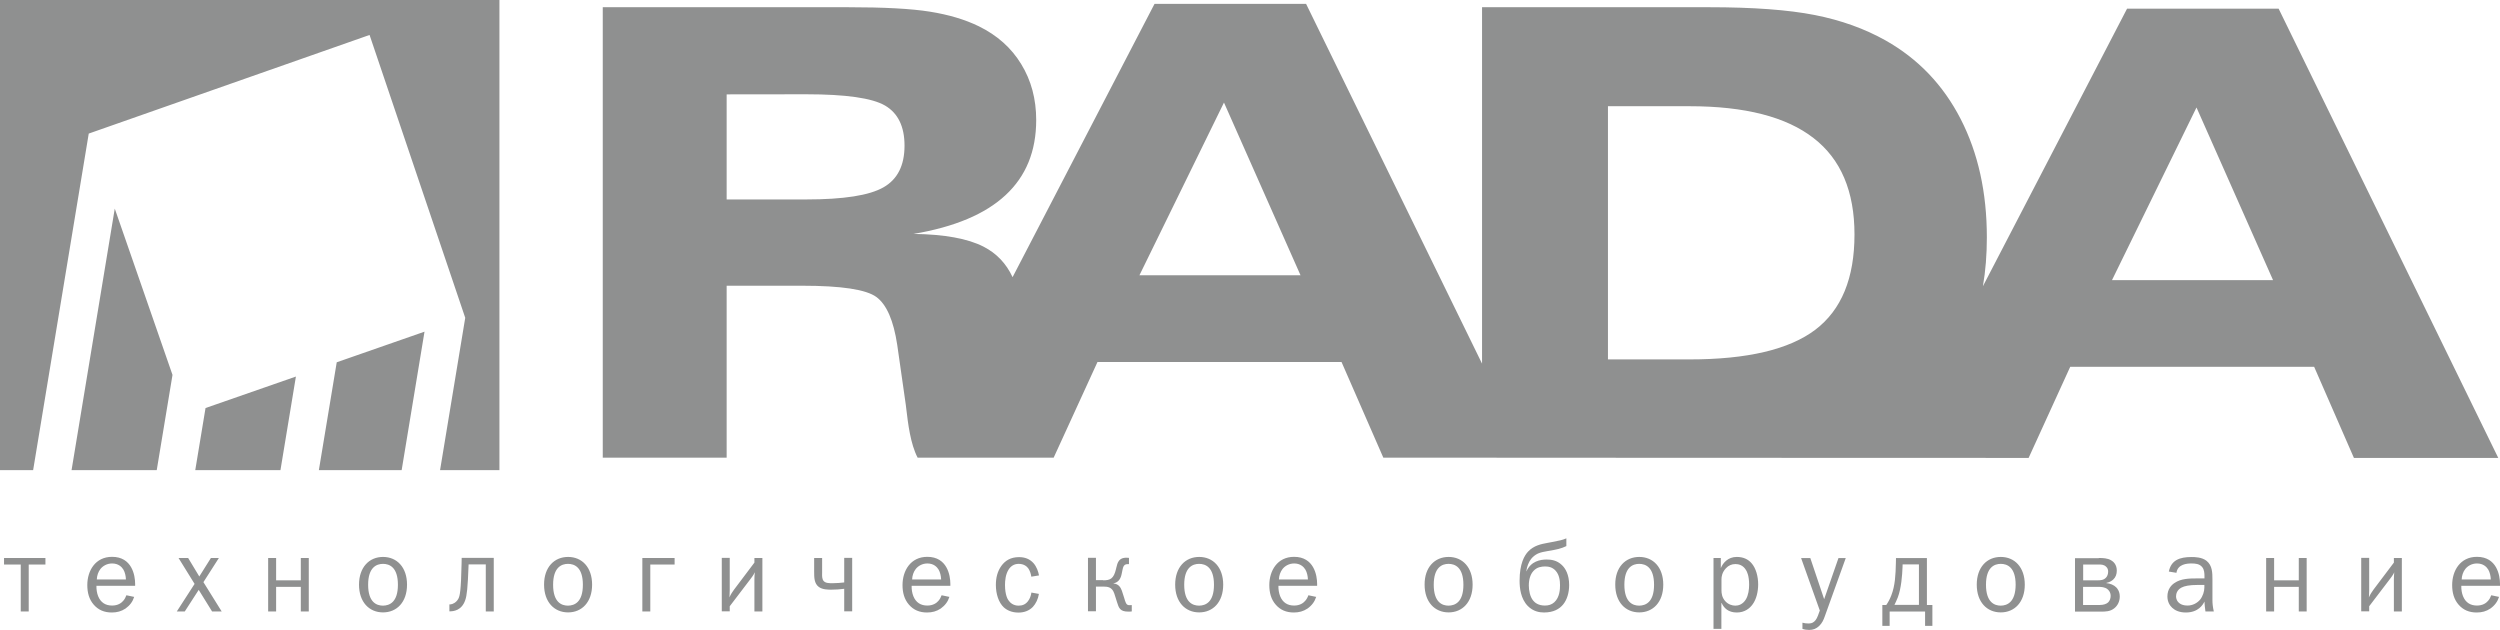 <svg width="127" height="32" viewBox="0 0 127 32" fill="none" xmlns="http://www.w3.org/2000/svg">
<path fill-rule="evenodd" clip-rule="evenodd" d="M25.371 0H0V23.884H1.683L4.508 6.786L18.774 1.776L23.634 16.144L22.355 23.884H25.371V0ZM81.684 5.396H85.831C88.641 5.396 90.739 5.934 92.125 7.011C93.516 8.082 94.208 9.721 94.208 11.912C94.208 14.134 93.545 15.743 92.218 16.751C90.891 17.754 88.763 18.258 85.831 18.258H81.684V5.396ZM68.15 18.39L70.272 23.248C75.123 23.248 79.974 23.252 84.826 23.256H84.828H84.831H84.833H84.836C90.906 23.26 96.979 23.265 103.054 23.262L105.167 18.634H117.559L119.579 23.262H126.912L115.754 0.44H108.055L100.732 14.54C100.868 13.757 100.932 12.93 100.932 12.064C100.932 9.775 100.488 7.769 99.6 6.042C98.712 4.315 97.443 2.989 95.789 2.055C94.725 1.458 93.53 1.027 92.188 0.763C90.847 0.499 89.056 0.367 86.817 0.367H75.288V18.473L66.349 0.196H58.65L51.439 14.08C51.117 13.385 50.624 12.867 49.961 12.529C49.156 12.118 47.975 11.903 46.404 11.883C48.492 11.531 50.049 10.875 51.083 9.912C52.122 8.948 52.639 7.681 52.639 6.096C52.639 5.034 52.386 4.085 51.878 3.258C51.376 2.431 50.654 1.791 49.727 1.336C49.014 0.988 48.185 0.744 47.233 0.592C46.287 0.44 44.896 0.367 43.072 0.367H30.62V23.248H36.914V14.515H40.754C42.745 14.515 43.999 14.706 44.521 15.088C45.043 15.474 45.394 16.286 45.58 17.524L46.014 20.562L46.035 20.735C46.132 21.552 46.25 22.54 46.614 23.248H53.527L55.752 18.39H68.15ZM115.471 14.231H107.289L111.582 5.46L115.471 14.231ZM66.066 13.982H57.884L62.178 5.21L66.066 13.982ZM36.914 10.132V4.794L40.954 4.789C42.969 4.789 44.301 4.98 44.96 5.362C45.618 5.748 45.95 6.428 45.95 7.397C45.95 8.405 45.594 9.109 44.882 9.515C44.169 9.926 42.862 10.132 40.954 10.132H36.914ZM77.903 29.001C77.747 29.167 77.664 29.422 77.664 29.745C77.664 29.989 77.722 30.322 77.893 30.518C77.971 30.616 78.152 30.762 78.478 30.762C78.664 30.762 78.82 30.718 78.957 30.596C79.24 30.341 79.249 29.916 79.249 29.725C79.249 29.495 79.215 29.202 79.025 28.991C78.859 28.81 78.669 28.776 78.483 28.776C78.313 28.781 78.088 28.8 77.903 29.001ZM79.576 27.739C79.298 27.871 79.103 27.915 78.6 27.998L78.591 28C78.451 28.024 78.28 28.053 78.127 28.12C77.991 28.184 77.869 28.282 77.781 28.394C77.664 28.541 77.566 28.776 77.537 29.016H77.547C77.776 28.512 78.239 28.424 78.571 28.424C78.805 28.424 79.088 28.463 79.337 28.698C79.523 28.869 79.713 29.187 79.713 29.72C79.713 30.107 79.606 30.464 79.41 30.704C79.22 30.938 78.918 31.114 78.434 31.114C78.2 31.114 77.888 31.061 77.615 30.787C77.249 30.415 77.195 29.867 77.195 29.505C77.195 28.619 77.449 28.213 77.625 28.023C77.917 27.709 78.303 27.636 78.596 27.582C78.694 27.563 78.78 27.547 78.855 27.533C79.227 27.462 79.361 27.437 79.571 27.348V27.739H79.576ZM6.27 28.938C6.348 29.07 6.392 29.265 6.396 29.432V29.436H4.918C4.923 29.246 4.991 29.045 5.103 28.903C5.225 28.752 5.43 28.624 5.694 28.624C6.016 28.624 6.187 28.8 6.27 28.938ZM6.377 30.914C6.601 30.753 6.743 30.557 6.816 30.322L6.421 30.239C6.387 30.337 6.328 30.449 6.255 30.527C6.162 30.635 5.987 30.762 5.694 30.762C5.362 30.762 5.118 30.611 4.986 30.288C4.923 30.131 4.894 29.94 4.899 29.759H6.865V29.662C6.865 29.226 6.704 28.287 5.694 28.287C4.84 28.287 4.435 28.996 4.435 29.72C4.435 30.102 4.523 30.444 4.762 30.718C4.996 30.987 5.299 31.115 5.679 31.115C5.943 31.115 6.162 31.056 6.377 30.914ZM2.308 28.678V28.346H0.205V28.678H1.054V31.061H1.459V28.678H2.308ZM9.558 28.346L10.124 29.285L10.714 28.346H11.119L10.334 29.573L11.261 31.061H10.773L10.095 29.965L9.387 31.061H8.982L9.885 29.662L9.07 28.346H9.558ZM14.027 29.48V28.346H13.622V31.061H14.027V29.813H15.281V31.061H15.686V28.346H15.281V29.48H14.027ZM20.214 29.706C20.214 28.815 19.784 28.644 19.457 28.644C19.135 28.644 18.701 28.815 18.701 29.706C18.701 30.596 19.13 30.767 19.457 30.767C19.784 30.762 20.214 30.596 20.214 29.706ZM19.457 28.292C20.16 28.292 20.677 28.815 20.677 29.701C20.677 30.591 20.155 31.11 19.457 31.11C18.755 31.11 18.238 30.586 18.238 29.701C18.238 28.815 18.76 28.292 19.457 28.292ZM25.083 31.061V28.346V28.341H23.453L23.448 28.644C23.419 30.009 23.361 30.278 23.282 30.42C23.18 30.606 22.995 30.699 22.873 30.704H22.829V31.056H22.848C23.034 31.056 23.453 31.017 23.634 30.488C23.717 30.249 23.761 29.887 23.805 28.673H24.678V31.061H25.083ZM29.61 29.706C29.61 28.815 29.181 28.644 28.854 28.644C28.532 28.644 28.098 28.815 28.098 29.706C28.098 30.596 28.527 30.767 28.854 30.767C29.181 30.762 29.61 30.596 29.61 29.706ZM28.859 28.292C29.562 28.292 30.079 28.815 30.079 29.701C30.079 30.591 29.557 31.11 28.859 31.11C28.157 31.11 27.639 30.586 27.639 29.701C27.635 28.815 28.157 28.292 28.859 28.292ZM34.27 28.678V28.346H32.631V31.061H33.035V28.678H34.27ZM37.071 28.346V29.975C37.071 30.096 37.068 30.134 37.063 30.209C37.062 30.243 37.059 30.285 37.056 30.346C37.129 30.179 37.205 30.072 37.279 29.968L37.31 29.926L38.324 28.58V28.346H38.729V31.061H38.324V29.456C38.324 29.358 38.329 29.197 38.344 29.07C38.324 29.119 38.285 29.206 38.1 29.446L37.071 30.797V31.056H36.666V28.341H37.071V28.346ZM41.764 29.094V28.346H41.359V29.03C41.359 29.339 41.359 29.642 41.598 29.818C41.788 29.955 42.062 29.955 42.237 29.955C42.481 29.955 42.633 29.94 42.886 29.911V31.056H43.291V28.341H42.886V29.588C42.725 29.608 42.486 29.627 42.301 29.627C42.115 29.627 41.935 29.627 41.837 29.51C41.758 29.409 41.761 29.261 41.763 29.147V29.147C41.764 29.128 41.764 29.11 41.764 29.094ZM47.809 29.432C47.804 29.265 47.76 29.07 47.682 28.938C47.599 28.8 47.429 28.624 47.111 28.624C46.848 28.624 46.643 28.752 46.521 28.903C46.409 29.045 46.341 29.246 46.336 29.436H47.809V29.432ZM48.229 30.322C48.156 30.557 48.014 30.753 47.79 30.914C47.575 31.056 47.355 31.115 47.092 31.115C46.711 31.115 46.409 30.987 46.175 30.718C45.936 30.444 45.848 30.102 45.848 29.72C45.848 28.996 46.253 28.287 47.107 28.287C48.117 28.287 48.278 29.226 48.278 29.662V29.759H46.311C46.306 29.94 46.336 30.131 46.399 30.288C46.531 30.611 46.775 30.762 47.107 30.762C47.399 30.762 47.575 30.635 47.668 30.527C47.741 30.449 47.799 30.337 47.834 30.239L48.229 30.322ZM52.244 28.884C52.312 28.986 52.371 29.143 52.391 29.295L52.781 29.231C52.747 29.035 52.659 28.786 52.503 28.61C52.312 28.395 52.064 28.302 51.766 28.302C51.332 28.302 51.059 28.488 50.873 28.742C50.668 29.026 50.59 29.353 50.59 29.715C50.59 30.175 50.732 30.611 50.995 30.855C51.151 30.997 51.395 31.119 51.737 31.119C52.029 31.119 52.278 31.026 52.469 30.831C52.62 30.669 52.737 30.43 52.776 30.17L52.395 30.102C52.376 30.253 52.317 30.42 52.22 30.542C52.098 30.699 51.947 30.767 51.746 30.767C51.478 30.767 51.317 30.625 51.229 30.493C51.195 30.449 51.054 30.229 51.054 29.715C51.054 29.495 51.083 29.187 51.229 28.947C51.346 28.756 51.517 28.644 51.751 28.644C52.015 28.644 52.171 28.776 52.244 28.884ZM56.04 29.48C56.396 29.48 56.577 29.407 56.694 28.903C56.698 28.884 56.703 28.865 56.707 28.845C56.737 28.716 56.77 28.57 56.855 28.473C56.972 28.336 57.143 28.331 57.226 28.331C57.266 28.331 57.301 28.335 57.34 28.339L57.341 28.339L57.352 28.341V28.659C57.336 28.655 57.315 28.657 57.295 28.658C57.286 28.658 57.277 28.659 57.27 28.659C57.211 28.663 57.148 28.673 57.099 28.737C57.053 28.792 57.029 28.916 57.018 28.971L57.016 28.982L56.977 29.172C56.918 29.471 56.748 29.603 56.567 29.632V29.642C56.825 29.662 56.928 29.838 56.991 30.009C57.039 30.142 57.075 30.261 57.105 30.362C57.138 30.477 57.165 30.568 57.196 30.63C57.245 30.728 57.294 30.743 57.396 30.743C57.431 30.743 57.46 30.743 57.494 30.738V31.061C57.435 31.07 57.377 31.07 57.318 31.07C56.895 31.07 56.838 30.889 56.74 30.575L56.733 30.552C56.706 30.468 56.685 30.399 56.667 30.341C56.612 30.165 56.589 30.091 56.552 30.028C56.445 29.843 56.289 29.799 56.069 29.799H55.674V31.051H55.269V28.336H55.674V29.471H56.04V29.48ZM60.914 28.644C61.241 28.644 61.67 28.815 61.67 29.706C61.67 30.596 61.241 30.762 60.914 30.767C60.587 30.767 60.158 30.596 60.158 29.706C60.158 28.815 60.592 28.644 60.914 28.644ZM62.139 29.701C62.139 28.815 61.621 28.292 60.919 28.292C60.216 28.292 59.699 28.815 59.699 29.701C59.699 30.586 60.216 31.11 60.919 31.11C61.617 31.11 62.139 30.591 62.139 29.701ZM66.442 29.432C66.437 29.265 66.393 29.07 66.315 28.938C66.232 28.8 66.061 28.624 65.744 28.624C65.481 28.624 65.276 28.752 65.154 28.903C65.042 29.045 64.973 29.246 64.969 29.436H66.442V29.432ZM66.862 30.322C66.788 30.557 66.647 30.753 66.422 30.914C66.208 31.056 65.988 31.115 65.725 31.115C65.344 31.115 65.042 30.987 64.808 30.718C64.568 30.444 64.481 30.102 64.481 29.72C64.481 28.996 64.886 28.287 65.739 28.287C66.749 28.287 66.91 29.226 66.91 29.662V29.759H64.944C64.939 29.94 64.969 30.131 65.032 30.288C65.164 30.611 65.408 30.762 65.739 30.762C66.032 30.762 66.208 30.635 66.3 30.527C66.374 30.449 66.432 30.337 66.466 30.239L66.862 30.322ZM73.585 28.644C73.912 28.644 74.341 28.815 74.341 29.706C74.341 30.596 73.912 30.762 73.585 30.767C73.263 30.767 72.834 30.596 72.834 29.706C72.834 28.815 73.263 28.644 73.585 28.644ZM74.809 29.701C74.809 28.815 74.292 28.292 73.59 28.292C72.887 28.292 72.365 28.815 72.37 29.701C72.37 30.586 72.887 31.11 73.59 31.11C74.287 31.11 74.809 30.591 74.809 29.701ZM83.27 28.644C83.597 28.644 84.026 28.815 84.026 29.706C84.026 30.596 83.597 30.762 83.27 30.767C82.948 30.767 82.518 30.596 82.518 29.706C82.518 28.815 82.948 28.644 83.27 28.644ZM84.494 29.701C84.494 28.815 83.977 28.292 83.275 28.292C82.572 28.292 82.05 28.815 82.055 29.701C82.055 30.586 82.572 31.11 83.275 31.11C83.972 31.11 84.494 30.591 84.494 29.701ZM87.451 29.989C87.451 30.126 87.47 30.346 87.641 30.537C87.792 30.704 87.988 30.767 88.158 30.767C88.314 30.767 88.534 30.704 88.69 30.449C88.817 30.239 88.856 29.945 88.856 29.701C88.856 29.246 88.744 29.03 88.695 28.957C88.549 28.712 88.329 28.654 88.163 28.654C87.973 28.654 87.812 28.722 87.675 28.869C87.48 29.079 87.451 29.3 87.451 29.427V29.989ZM87.046 31.946V28.346H87.417V28.854L87.422 28.849C87.529 28.595 87.783 28.292 88.227 28.292C88.563 28.292 88.807 28.414 88.973 28.605C89.207 28.864 89.315 29.295 89.315 29.686C89.315 30.048 89.227 30.444 89.027 30.709C88.885 30.904 88.632 31.115 88.227 31.115C87.797 31.115 87.573 30.885 87.461 30.635H87.446V31.946H87.046ZM92.408 31.804C92.564 31.657 92.637 31.486 92.696 31.32L93.764 28.35H93.394L92.667 30.439L91.964 28.35H91.496L92.447 31.017L92.413 31.105C92.33 31.354 92.262 31.496 92.159 31.579C92.057 31.667 91.954 31.672 91.857 31.672C91.749 31.672 91.676 31.662 91.564 31.633V31.946C91.671 31.985 91.798 32 91.905 32C92.11 32 92.266 31.936 92.408 31.804ZM96.648 28.82C96.633 29.221 96.584 29.882 96.409 30.346C96.355 30.483 96.272 30.664 96.238 30.728H97.482V28.673H96.653L96.648 28.82ZM97.887 28.35V30.733H98.165V31.794H97.794V31.066H95.994V31.794H95.623V30.733H95.823C95.916 30.601 96.004 30.439 96.077 30.249C96.272 29.75 96.296 29.216 96.311 28.595L96.316 28.35H97.887ZM101.639 28.644C101.966 28.644 102.395 28.815 102.395 29.706C102.39 30.596 101.961 30.762 101.639 30.767C101.317 30.767 100.888 30.596 100.888 29.706C100.888 28.815 101.317 28.644 101.639 28.644ZM102.859 29.701C102.859 28.815 102.342 28.292 101.639 28.292C100.936 28.292 100.419 28.815 100.419 29.701C100.419 30.586 100.936 31.11 101.639 31.11C102.337 31.11 102.859 30.591 102.859 29.701ZM105.82 30.733H106.669C106.864 30.733 107.011 30.679 107.094 30.601C107.177 30.523 107.221 30.395 107.221 30.273C107.221 30.082 107.118 29.975 107.055 29.926C106.923 29.823 106.733 29.813 106.63 29.813H105.82V30.733ZM105.825 29.48H106.577C106.703 29.48 106.869 29.471 106.986 29.343C107.055 29.27 107.094 29.158 107.094 29.035C107.094 28.952 107.074 28.854 106.977 28.776C106.864 28.678 106.738 28.678 106.616 28.678H105.825V29.48ZM106.616 28.346C106.835 28.346 107.064 28.355 107.245 28.463C107.347 28.522 107.533 28.668 107.533 28.986C107.533 29.167 107.479 29.324 107.352 29.441C107.308 29.48 107.191 29.578 107.001 29.613V29.622C107.196 29.637 107.396 29.725 107.504 29.838C107.557 29.891 107.684 30.038 107.684 30.302C107.684 30.552 107.577 30.767 107.401 30.904C107.196 31.066 106.962 31.07 106.742 31.07H105.41V28.355H106.616V28.346ZM110.821 29.848C110.972 29.769 111.216 29.715 111.641 29.715H111.982V29.848C111.982 30.038 111.904 30.288 111.768 30.459C111.621 30.635 111.387 30.762 111.124 30.762C110.938 30.762 110.811 30.713 110.738 30.66C110.587 30.557 110.543 30.405 110.543 30.298C110.543 30.161 110.597 29.965 110.821 29.848ZM111.324 28.297C110.733 28.297 110.294 28.453 110.177 29.035L110.563 29.099C110.626 28.659 111.094 28.624 111.319 28.624C111.509 28.624 111.743 28.634 111.88 28.82C111.978 28.947 111.987 29.128 111.987 29.27V29.383H111.636C111.226 29.383 110.797 29.388 110.47 29.613C110.309 29.715 110.104 29.931 110.104 30.298C110.104 30.581 110.231 30.767 110.348 30.875C110.48 30.997 110.694 31.115 111.041 31.115C111.68 31.115 111.914 30.713 111.987 30.557C111.992 30.689 112.007 30.865 112.036 31.061H112.461C112.407 30.826 112.392 30.64 112.392 30.493V29.451C112.392 29.099 112.387 28.727 112.095 28.492C111.856 28.302 111.504 28.297 111.324 28.297ZM115.525 28.346V29.48H116.778V28.346H117.179V31.061H116.778V29.813H115.525V31.061H115.12V28.346H115.525ZM120.355 29.975V28.346V28.341H119.95V31.056H120.355V30.797L121.384 29.446C121.57 29.206 121.609 29.119 121.628 29.07C121.614 29.197 121.609 29.358 121.609 29.456V31.061H122.014V28.346H121.609V28.58L120.594 29.926L120.564 29.968C120.49 30.072 120.413 30.179 120.34 30.346C120.343 30.285 120.346 30.244 120.348 30.209C120.353 30.134 120.355 30.096 120.355 29.975ZM126.532 29.432C126.527 29.265 126.483 29.07 126.405 28.938C126.322 28.8 126.151 28.624 125.829 28.624C125.566 28.624 125.361 28.752 125.239 28.903C125.126 29.045 125.058 29.246 125.053 29.436H126.532V29.432ZM126.951 30.322C126.878 30.557 126.737 30.753 126.512 30.914C126.302 31.056 126.078 31.115 125.814 31.115C125.434 31.115 125.131 30.987 124.897 30.718C124.658 30.444 124.57 30.102 124.57 29.72C124.57 28.996 124.975 28.287 125.829 28.287C126.839 28.287 127 29.226 127 29.662V29.759H125.034C125.029 29.94 125.058 30.131 125.122 30.288C125.253 30.611 125.497 30.762 125.829 30.762C126.122 30.762 126.297 30.635 126.39 30.527C126.463 30.449 126.522 30.337 126.556 30.239L126.951 30.322ZM3.635 23.884L5.83 10.597L8.763 19.045L7.962 23.884H3.635ZM17.106 18.404L16.198 23.884H20.404L21.565 16.849L17.106 18.404ZM9.919 23.884L10.441 20.728L15.032 19.129L14.247 23.884H9.919Z" fill="#8F9090"/>
</svg>
